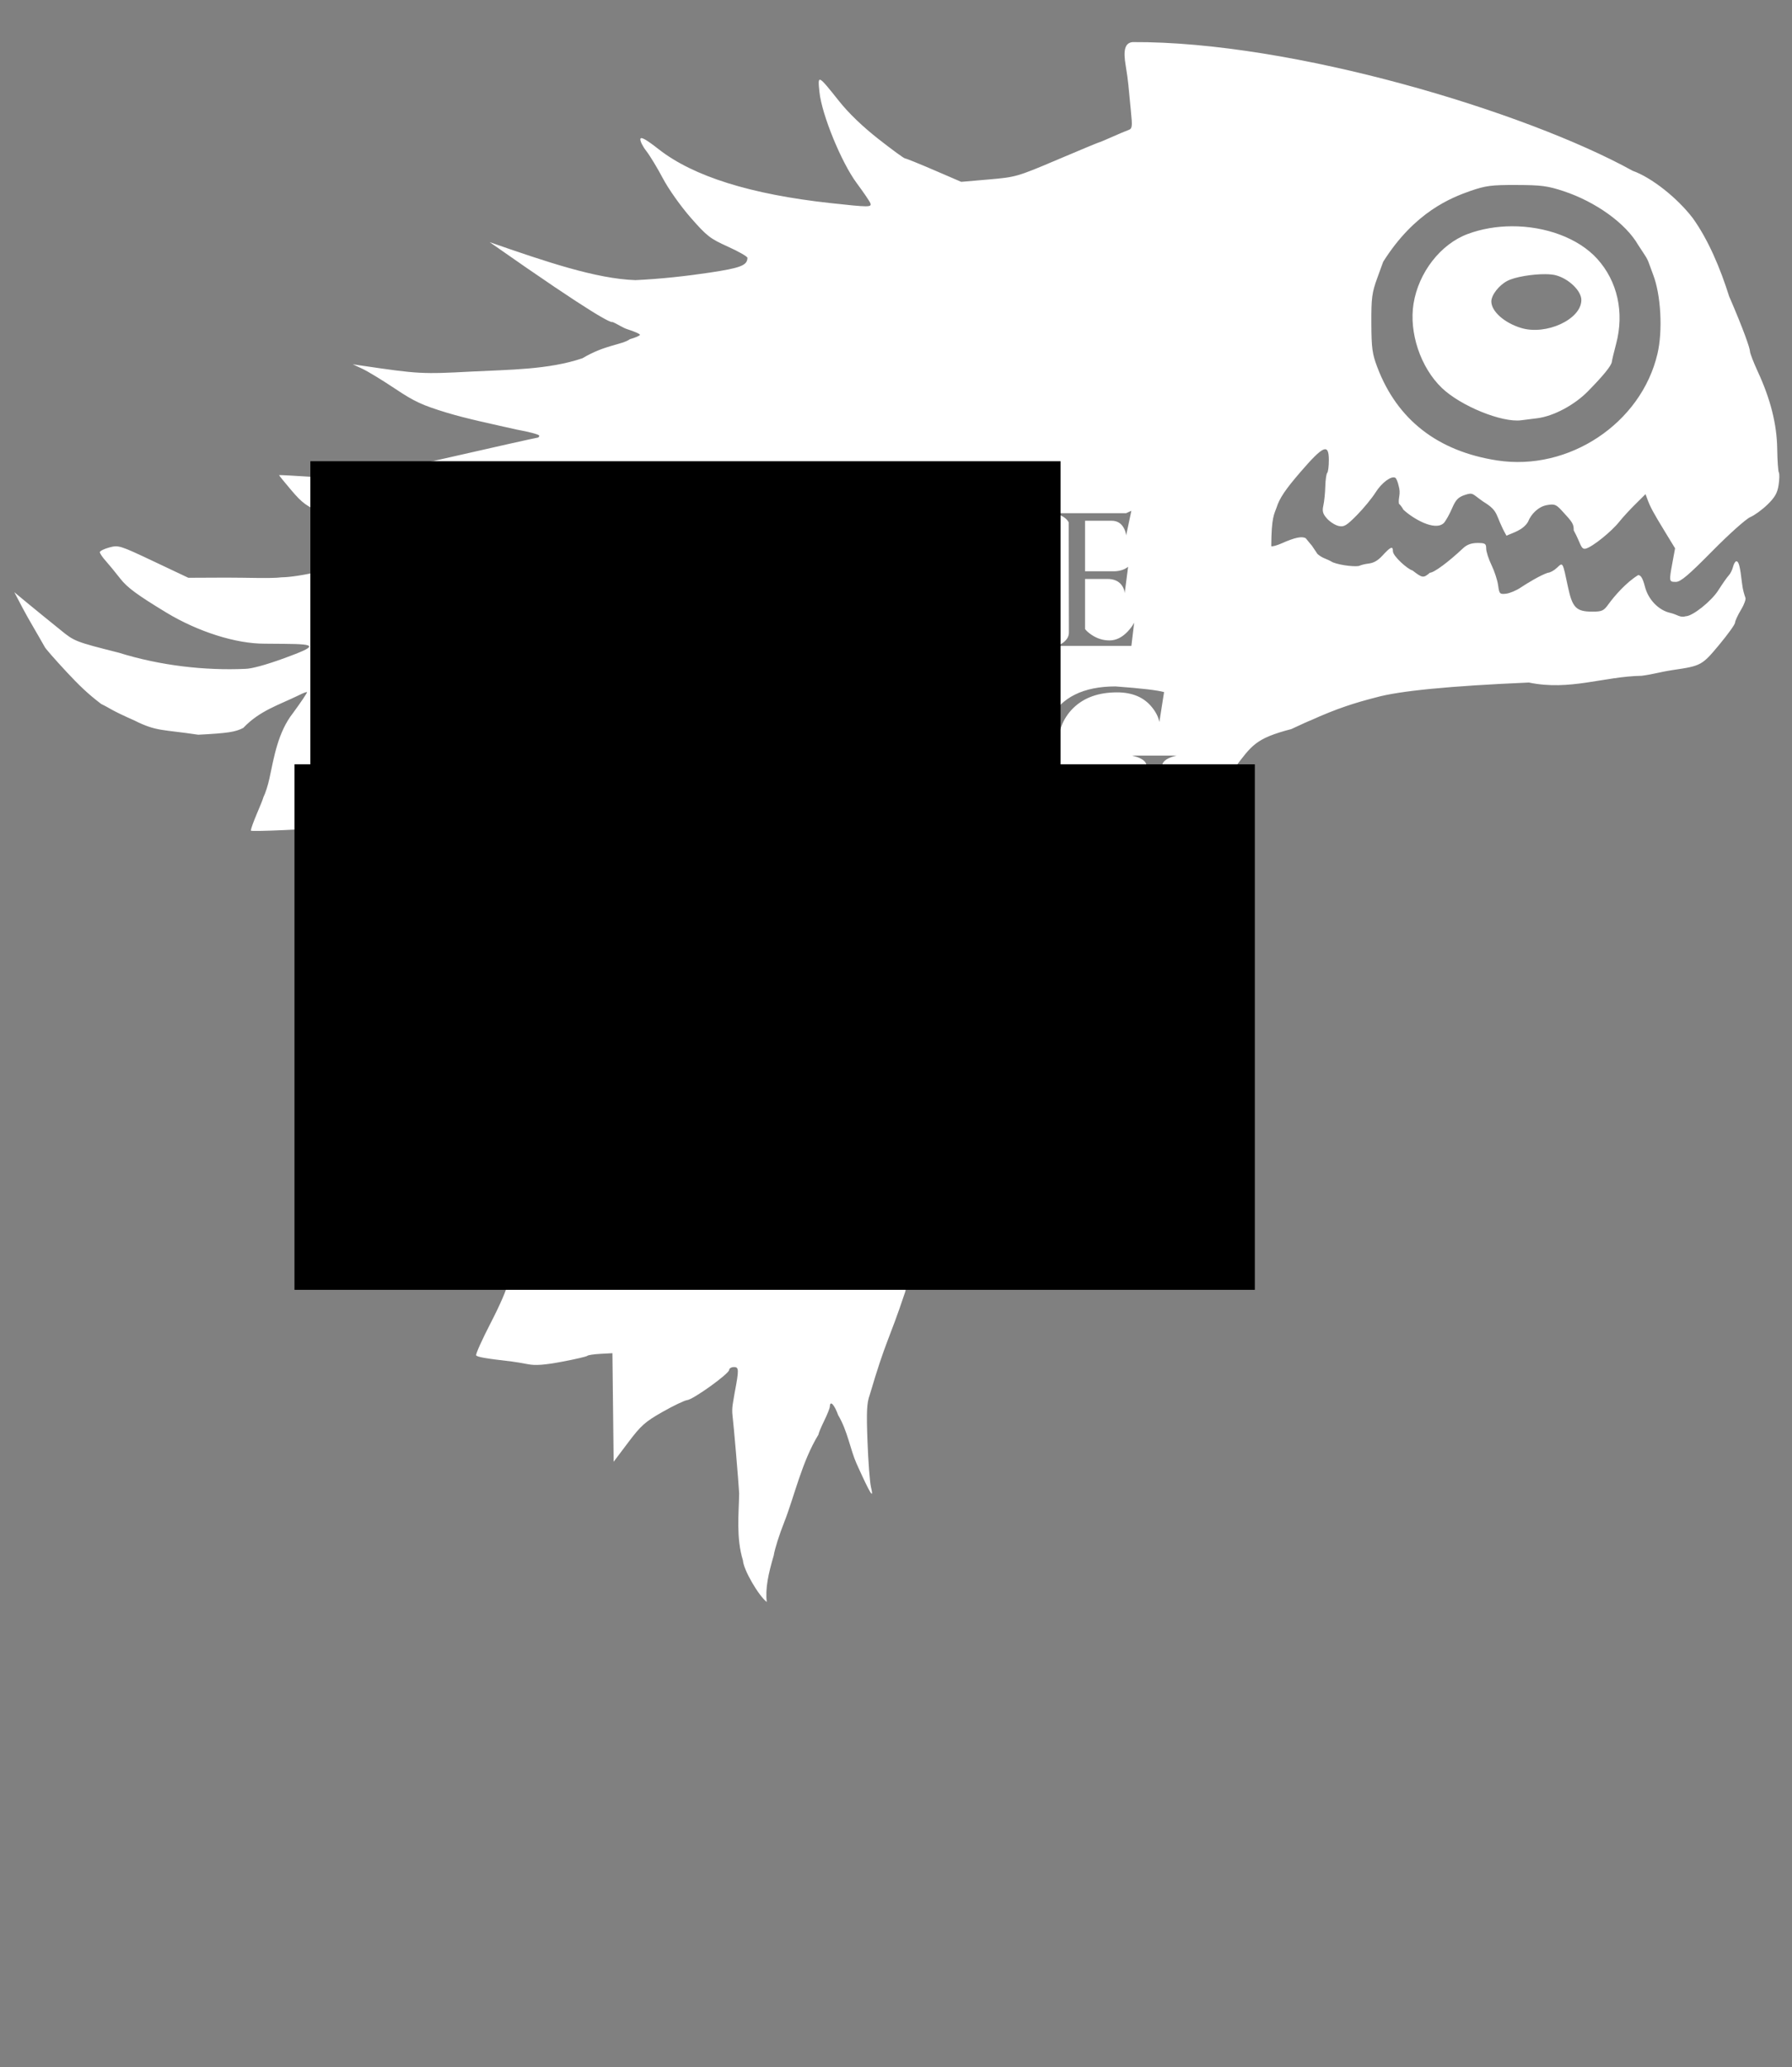 <?xml version="1.0" encoding="UTF-8" standalone="no"?>
<svg
   xmlns:dc="http://purl.org/dc/elements/1.1/"
   xmlns:cc="http://creativecommons.org/ns#"
   xmlns:rdf="http://www.w3.org/1999/02/22-rdf-syntax-ns#"
   xmlns:svg="http://www.w3.org/2000/svg"
   xmlns="http://www.w3.org/2000/svg"
   viewBox="0 0 978.75 1128.75"
   height="1128.75"
   width="978.75"
   version="1.1"
   id="svg3390">
  <rect x="0" y="0" width="978.75" height="1128.75" fill="#808080" stroke="none"/>
  <defs
     id="defs3394" />
  <path
     id="path3404"
     d="m 618.533,22.988 c -4.084,0.48 -5.163,4.247 -3.691,12.885 0.586,3.438 1.243,8.219 1.461,10.625 0.218,2.406 0.83,8.721 1.359,14.035 0.88,8.823 0.758,9.735 -1.395,10.496 -1.297,0.458 -5.327,2.157 -8.957,3.775 -3.63,1.619 -6.806,2.943 -7.059,2.943 -0.252,0 -10.501,4.261 -22.775,9.471 -21.878,9.286 -22.614,9.498 -37.398,10.777 l -15.08,1.305 -14.854,-6.402 c -8.169,-3.521 -15.302,-6.4 -15.852,-6.4 -0.55,0 -7.049,-4.741 -14.441,-10.535 -8.719,-6.834 -16.29,-14.112 -21.549,-20.717 -11.649,-14.629 -11.747,-14.675 -10.738,-4.969 1.278,12.297 11.959,38.401 20.328,49.684 3.708,4.999 7.059,9.92 7.449,10.938 0.896,2.337 -0.516,2.336 -22.057,-0.027 -43.284,-4.748 -74.544,-14.552 -93.43,-29.303 -6.973,-5.447 -9.811,-7.044 -10.104,-5.684 -0.224,1.04 1.233,3.996 3.234,6.566 2.002,2.571 6.085,9.304 9.074,14.965 3.065,5.805 9.662,15.126 15.131,21.379 8.848,10.116 10.632,11.507 20.395,15.904 5.884,2.65 10.68,5.404 10.658,6.121 -0.125,4.104 -3.633,5.473 -20.621,8.043 -12.845,1.923 -26.643,3.453 -40.58,4.109 -21.514,-0.74 -48.606,-9.972 -79.59,-20.732 59.327,41.627 66.368,44.074 67.123,43.607 2.461,0.967 5.421,3.087 8.084,3.941 3.781,1.192 6.875,2.553 6.875,3.025 0,0.473 -2.465,1.549 -5.477,2.393 -4.518,3.216 -13.268,2.906 -25.947,10.426 -18.506,6.308 -40.56,6.22 -60.426,7.258 -27.215,1.446 -28.984,1.35 -60.65,-3.314 l -4.375,-0.645 5.264,2.451 c 2.895,1.348 10.89,6.208 17.766,10.801 10.689,7.139 14.82,9.056 28.486,13.215 10.868,3.292 25.274,6.296 38.172,9.213 6.703,1.201 12.188,2.679 12.188,3.285 0,0.606 -0.445,1.104 -0.988,1.104 -0.544,0 -23.466,5.132 -50.938,11.406 l -49.949,11.408 -20,-1.285 c -11,-0.707 -20.096,-1.197 -20.213,-1.09 -0.117,0.107 2.901,3.848 6.709,8.314 6.069,7.119 8.253,8.692 17.713,12.748 13.054,5.396 19.275,7.758 30.166,9.123 11.995,1.258 33.749,4.814 33.734,5.514 -0.009,0.405 -9.149,2.914 -20.312,5.578 -13.496,3.234 -30.887,8.716 -46.996,11.512 -6.435,1.661 -15.294,3.021 -19.688,3.021 -5.498,0.753 -19.49,0.131 -30.434,0.166 l -20.473,0.09 -18.979,-8.977 c -18.434,-8.718 -19.131,-8.936 -24.168,-7.58 -2.853,0.768 -5.186,1.927 -5.186,2.576 0,0.649 1.396,2.736 3.104,4.639 1.707,1.903 5.311,6.287 8.008,9.742 3.873,4.962 9.187,8.881 25.275,18.646 17.192,10.381 37.897,16.993 53.613,16.945 l 10.938,0.088 c 17.912,0.144 17.886,1.204 -0.188,7.822 -10.015,3.667 -18.009,5.84 -21.477,5.84 -21.618,0.951 -46.031,-1.67 -68.975,-8.842 -23.724,-5.999 -24.189,-6.179 -31.875,-12.471 -4.29,-3.511 -8.651,-7.043 -9.693,-7.848 -1.042,-0.805 -4.942,-3.994 -8.668,-7.086 l -6.775,-5.621 4.752,9.043 c 3.268,6.165 7.934,13.831 11.766,20.691 0.044,0.545 5.522,6.83 12.174,13.963 6.338,6.771 11.271,11.689 18.797,17.367 5.17,2.46 4.585,3.018 18.045,8.965 12.169,6.1 15.054,4.82 34.93,7.799 16.162,-0.845 20.241,-1.462 24.604,-3.727 8.934,-9.426 19.183,-12.397 30.475,-17.898 2.147,-1.11 4.089,-1.835 4.314,-1.609 0.226,0.226 -3.2,5.334 -7.611,11.35 -8.32,10.564 -10.435,24.338 -12.891,35.676 -0.765,3.644 -2.25,8.284 -3.299,10.312 -0.69,2.814 -6.694,15.479 -6.842,18.252 0,0.706 31.713,-0.7 48.979,-2.172 9.544,-0.814 17.605,-1.225 17.916,-0.914 1.14,1.14 -1.751,23.325 -4.994,38.324 -1.835,8.485 -3.155,15.595 -2.932,15.801 0.594,0.547 23.723,-2.661 26.656,-3.697 1.375,-0.486 3.625,-1.354 5,-1.93 1.375,-0.576 4.625,-1.398 7.223,-1.826 7.809,-3.521 13.921,-3.258 20.902,-7.367 7.622,-4.513 9.429,-5.164 9.67,-3.48 0.163,1.139 -2.403,11.072 -5.703,22.072 l -6.002,20 7.893,0.369 c 9.79,0.459 9.94,1.412 1.865,11.844 -3.315,4.282 -11.257,14.971 -17.65,23.752 l -11.625,15.965 3.445,4.973 c 2.556,3.688 4.291,4.96 6.715,4.928 5.619,-0.076 19.432,-3.448 19.902,-4.859 0.862,-2.586 2.21,-1.318 2.488,2.34 0.405,5.309 -3.128,13.397 -9.344,21.393 -2.973,3.824 -5.404,7.633 -5.404,8.465 0,0.832 -2.25,5.988 -5,11.457 -2.75,5.47 -5,10.79 -5,11.822 0,1.032 -2.201,4.783 -4.891,8.336 -5.775,7.4 -8.922,11.385 -13.203,18.473 -0.739,1.245 -0.583,1.471 0.539,0.777 0.871,-0.538 1.942,-0.418 2.381,0.268 0.439,0.685 6.705,2.622 13.924,4.305 l 13.125,3.059 16.514,-6.406 c 9.082,-3.524 17.563,-7.357 18.848,-8.52 5.276,-4.775 5.478,-0.985 0.264,4.953 -2.062,2.349 -3.75,5.664 -3.75,7.369 0,1.705 -1.969,7.982 -4.375,13.949 -2.406,5.967 -4.375,12.363 -4.375,14.211 0,1.848 -3.968,11.026 -8.816,20.395 -4.849,9.369 -8.517,17.517 -8.152,18.107 0.572,0.925 5.205,1.728 19.469,3.373 1.719,0.198 5.656,0.855 8.75,1.459 4.166,0.813 9.03,0.46 18.75,-1.365 7.219,-1.355 13.406,-2.798 13.75,-3.203 0.344,-0.406 3.567,-0.893 7.164,-1.084 l 6.541,-0.348 0.334,29.641 0.336,29.643 7.943,-10.545 c 6.993,-9.282 9.238,-11.278 18.75,-16.682 5.943,-3.376 12.005,-6.274 13.471,-6.438 3.384,-0.378 22.884,-14.4 22.928,-16.486 0.018,-0.859 1.207,-1.562 2.643,-1.562 2.722,0 2.759,1.464 0.35,14.062 -0.757,5.074 -1.73,7.924 -1.141,12.645 0.597,4.545 3.321,36.509 3.609,42.355 -0.2,11.118 -1.717,24.291 2.078,36.578 0.284,5.077 8.471,19.129 13.002,22.656 -0.904,-7.462 0.896,-15.495 3.816,-25.484 0.473,-3.266 3.068,-11.479 5.766,-18.25 5.396,-13.661 9.607,-32.992 18.672,-47.719 0.006,-0.67 1.395,-4.031 3.086,-7.469 1.691,-3.438 3.092,-6.953 3.113,-7.812 0.089,-3.572 2.438,-1.145 4.535,4.688 5.214,8.745 6.57,18.73 10.105,26.609 7.574,16.771 9.549,19.958 7.809,12.605 -0.63,-2.662 -1.481,-13.84 -1.891,-24.84 -0.613,-16.477 -0.396,-20.959 1.234,-25.445 9.008,-30.596 10.156,-28.621 19.357,-56.236 3.523,-15.587 10.729,-32.585 15.264,-46.131 0.963,-2.922 2.231,-5.341 2.818,-5.375 0.588,-0.034 4.962,8.263 9.721,18.438 13.532,28.931 12.565,27.52 11.807,17.25 -2.031,-27.508 -2.055,-38.411 -0.123,-56.754 1.173,-11.137 2.753,-20.289 3.746,-21.707 2.704,-11.552 10.92,-21.702 15.707,-31.588 7.119,-14.755 13.156,-26.826 13.412,-26.826 0.256,0 1.309,0.844 2.34,1.875 1.031,1.031 1.573,1.875 1.205,1.875 -1.003,0 7.75,17.615 16.195,32.598 6.856,8.853 8.145,14.37 11.182,19.902 l 1.775,3.125 0.018,-3.125 c 0.027,-4.951 -4.75,-45.163 -5.939,-50 -0.966,-3.928 -0.182,-6.228 7.652,-22.5 6.655,-13.821 8.67,-19.255 8.488,-22.879 2.258,-8.576 7.196,-14.096 12.258,-20.418 2.594,0.148 3.325,1.285 5.273,8.197 2.055,7.291 6.321,15.144 20.086,36.975 2.601,4.125 4.735,6.516 4.742,5.312 -0.023,-2.6 -3.456,-5.64 -2.047,-9.318 -2.625,-9.984 -2.881,-20.638 -4.225,-29.684 -1.857,-12.375 -2.41,-19.731 -1.719,-22.896 2.426,-12.399 8.003,-22.988 11.752,-36.174 0,-1.064 2.818,-5.737 6.264,-10.385 4.226,-7.663 6.797,-8.77 11.861,-15.352 9.775,-12.88 11.65,-16.612 31.387,-21.758 5.425,-2.546 10.145,-4.671 10.488,-4.723 14.288,-6.485 24.125,-9.583 35.662,-12.541 12.656,-3.584 40.431,-6.29 83.6,-8.146 22.404,4.635 40.684,-3.308 61.637,-3.689 6.739,-0.892 9.971,-2.1 17.227,-3.176 15.165,-2.23 15.745,-2.549 25,-13.664 4.812,-5.78 8.744,-11.251 8.736,-12.158 -0.01,-0.907 1.506,-4.168 3.363,-7.246 1.858,-3.078 2.542,-5.605 2.328,-6.25 -0.577,-1.736 -1.435,-4.027 -1.904,-8.152 -1.042,-9.149 -1.753,-11.875 -3.098,-11.875 -0.567,0 -1.374,1.366 -1.793,3.037 -0.419,1.671 -1.477,3.78 -2.35,4.688 -0.873,0.907 -3.449,4.583 -5.725,8.168 -3.748,5.904 -14.042,14.107 -17.703,14.107 -3.113,0.988 -4.532,-0.903 -8.494,-1.822 -6.351,-1.395 -12.03,-7.266 -13.832,-14.297 -1.15,-4.487 -2.25,-6.37 -3.707,-6.342 -6.61,4.054 -13.01,11.461 -16.293,15.994 -2.489,3.495 -3.525,3.967 -8.711,3.967 -8.814,0 -10.931,-2.135 -13.332,-13.451 -2.978,-14.037 -2.725,-13.598 -6.037,-10.486 -1.573,1.478 -3.782,2.688 -4.908,2.688 -3.932,1.241 -11.479,5.808 -14.838,8.059 -2.386,1.621 -5.994,3.144 -8.018,3.383 -3.443,0.406 -3.723,0.112 -4.354,-4.566 -0.371,-2.75 -1.99,-7.713 -3.598,-11.029 -1.608,-3.316 -2.922,-7.395 -2.922,-9.062 0,-2.682 -0.553,-3.033 -4.787,-3.033 -3.247,0 -5.748,0.905 -7.771,2.812 -8.054,7.593 -15.968,13.438 -18.195,13.438 -3.634,3.18 -4.212,2.778 -9.51,-1.25 -2.652,-0.647 -10.674,-7.815 -10.674,-10.5 0,-2.992 -1.276,-2.461 -5.705,2.375 -2.824,3.083 -5.104,4.057 -7.652,4.375 -2.004,0.25 -4.052,0.772 -4.83,1.16 -1.435,0.716 -9.812,0.034 -14.639,-1.836 -4.023,-2.373 -5.198,-1.88 -8.375,-4.561 -4.831,-7.133 -1.089,-1.997 -6.398,-8.576 -2.029,-1.254 -5.979,-0.435 -12.971,2.686 -2.72,1.214 -5.364,1.947 -5.875,1.631 0.086,-15.914 1.581,-17.312 2.873,-21.043 1.63,-5.147 4.805,-9.879 13.004,-19.385 12.647,-14.664 15.568,-15.89 15.568,-6.535 0,3.323 -0.396,6.437 -0.881,6.922 -0.484,0.484 -0.96,3.813 -1.055,7.396 -0.095,3.583 -0.572,8.276 -1.061,10.43 -0.707,3.113 -0.297,4.576 1.992,7.141 1.584,1.774 4.416,3.586 6.295,4.027 2.947,0.692 4.325,-0.118 10.023,-5.891 3.634,-3.681 8.208,-9.24 10.166,-12.355 3.383,-5.383 8.731,-9.345 10.848,-8.037 0.538,0.333 1.341,2.254 1.783,4.27 1.394,4.771 -0.341,6.375 0.18,9.893 0.596,0.434 1.694,1.892 2.439,3.24 4.795,4.561 17.206,12.082 22.111,7.236 1.089,-1.203 3.1,-4.802 4.469,-7.996 2.015,-4.702 3.364,-6.095 7.088,-7.324 4.5,-1.485 3.95,-0.485 9.836,3.619 9.226,5.63 6.142,6.937 12.793,18.674 3.337,-1.587 9.07,-2.994 11.768,-7.598 1.68,-4.299 5.672,-8.256 10.23,-9.096 4.108,-0.756 5.057,-0.419 8.125,2.887 6.112,6.586 6.6,7.389 6.6,10.896 3.948,7.199 3.814,10.576 6.547,9.971 3.662,-0.919 14.044,-9.257 18.43,-14.801 1.706,-2.156 5.608,-6.404 8.672,-9.438 l 5.57,-5.516 1.119,3.016 c 1.534,4.131 3.144,7.098 9.527,17.557 l 5.49,8.998 -1.428,7.75 c -1.925,10.447 -1.9,10.588 1.869,10.588 2.578,0 6.914,-3.667 19.871,-16.805 9.115,-9.242 18.458,-17.599 20.764,-18.57 2.306,-0.971 6.544,-4.057 9.416,-6.857 4.051,-3.95 5.412,-6.351 6.066,-10.715 0.464,-3.094 0.52,-6.147 0.127,-6.783 -0.393,-0.637 -0.794,-6.441 -0.893,-12.9 -0.205,-13.441 -3.63,-27.083 -10.572,-42.109 -2.379,-5.15 -4.326,-10.2 -4.326,-11.225 0,-1.581 -3.36,-11.484 -11.383,-30.016 -4.893,-15.543 -11.419,-30.892 -19.793,-42.592 C 916.107,108.027 901.956,96.875 891.73,93.268 833.268,60.954 705.946,22.487 618.533,22.99 Z m 209.752,78.025 c 13.458,0.038 17.012,0.502 25.625,3.346 17.619,5.817 34.007,17.606 40.771,29.328 6.606,10.176 4.215,5.773 8.236,16.326 4.254,11.069 5.314,30.57 2.348,43.205 -8.911,37.957 -48.451,64.242 -87.557,58.205 -32.444,-5.009 -54.566,-22.208 -65.438,-50.873 -2.788,-7.351 -3.206,-10.42 -3.264,-24.051 -0.059,-13.814 0.313,-16.663 3.195,-24.584 l 3.26,-8.961 c 17.215,-27.334 37.265,-35.017 47.613,-38.682 8.412,-2.9 11.496,-3.299 25.209,-3.26 z m -2.529,22.537 c -8.277,0.029 -16.58,1.401 -24.195,4.25 -14.753,5.52 -26.737,20.938 -29.508,37.963 -2.578,15.84 3.82,34.918 15.451,46.07 10.259,9.836 32.754,19.016 43.281,17.664 1.719,-0.221 5.693,-0.723 8.834,-1.117 8.87,-1.113 20.268,-7.172 27.672,-14.711 8.501,-8.656 12.82,-13.982 13.057,-16.105 0.104,-0.929 1.159,-5.346 2.344,-9.814 4.538,-17.121 0.763,-34.139 -10.283,-46.365 -10.361,-11.468 -28.444,-17.898 -46.652,-17.834 z m 18.193,26.164 c 2.316,0.015 4.351,0.202 5.814,0.596 7.14,1.923 13.938,8.512 13.938,13.508 0,10.537 -19.2,19.438 -32.924,15.264 -9.154,-2.784 -16.242,-9.094 -16.242,-14.457 0,-3.535 4.168,-8.881 8.787,-11.27 4.198,-2.171 13.679,-3.685 20.627,-3.641 z M 271.387,278.842 c 2.667,0.054 5.333,0.347 8,0.875 10.692,2.113 16.039,7.924 16.039,17.434 0.174,1.729 -0.187,3.926 -1.08,6.592 -1.736,5.307 -5.233,10.231 -10.492,14.77 2.555,2.281 5.482,5.776 8.781,10.482 4.292,6.124 8.063,10.723 11.312,13.797 5.805,5.475 11.113,7.732 15.926,6.771 -0.223,0.504 -0.881,1.021 -1.973,1.549 -2.133,1.057 -5.333,1.586 -9.6,1.586 -4.267,0 -9.452,-3.543 -15.555,-10.627 -3.051,-3.554 -5.669,-7.108 -7.852,-10.662 -0.967,-1.705 -2.593,-3.399 -4.875,-5.08 -4.564,-3.41 -10.109,-5.115 -16.633,-5.115 v 24.711 c 0.149,1.993 1.266,3.723 3.35,5.188 1.042,0.72 2.071,1.25 3.088,1.586 h -21.693 c 1.017,-0.336 2.046,-0.866 3.088,-1.586 2.084,-1.465 3.201,-3.194 3.35,-5.188 v -59.76 c -0.149,-1.969 -1.266,-3.685 -3.35,-5.15 -1.042,-0.744 -2.071,-1.285 -3.088,-1.621 h 15.256 c 2.667,-0.42 5.333,-0.605 8,-0.551 z m 90.904,0.082 -2.865,13.473 c -0.099,-1.345 -0.507,-2.679 -1.227,-4 -1.414,-2.69 -3.66,-4.033 -6.736,-4.033 h -14.475 v 27.592 h 15.926 c 3.076,-0.072 5.607,-0.888 7.592,-2.449 l -1.861,14.445 c -0.05,-1.321 -0.482,-2.629 -1.301,-3.926 -1.637,-2.594 -4.367,-3.891 -8.188,-3.891 h -12.168 v 27.377 c 0.819,1.033 1.985,2.065 3.498,3.098 3.051,2.065 6.339,3.098 9.861,3.098 3.547,0 6.859,-1.621 9.936,-4.863 1.538,-1.633 2.717,-3.254 3.535,-4.863 l -1.527,12.717 H 321.658 c 1.067,-0.36 2.147,-0.925 3.238,-1.693 2.183,-1.585 3.273,-3.447 3.273,-5.584 0,-3.41 -0.037,-23.475 -0.111,-60.193 -1.116,-2.209 -3.697,-3.877 -7.74,-5.006 h 39.107 z m 5.805,0 h 24.709 c -3.746,1.057 -6.326,2.689 -7.74,4.898 V 343.332 c 0.819,1.057 2.009,2.113 3.572,3.17 3.076,2.089 6.425,3.133 10.047,3.133 3.597,0 6.958,-1.646 10.084,-4.936 1.563,-1.657 2.766,-3.301 3.609,-4.934 l -1.562,12.932 h -41.379 c 1.116,-0.36 2.221,-0.936 3.312,-1.729 2.208,-1.609 3.311,-3.495 3.311,-5.656 0,-3.482 -0.037,-23.906 -0.111,-61.273 -1.116,-2.257 -3.734,-3.963 -7.852,-5.115 z m 89.826,0 -2.865,13.473 c -0.099,-1.345 -0.509,-2.679 -1.229,-4 -1.414,-2.69 -3.658,-4.033 -6.734,-4.033 h -14.475 v 27.592 h 15.926 c 3.076,-0.072 5.607,-0.888 7.592,-2.449 l -1.861,14.445 c -0.05,-1.321 -0.484,-2.629 -1.303,-3.926 -1.637,-2.594 -4.365,-3.891 -8.186,-3.891 h -12.168 v 27.377 c 0.819,1.033 1.985,2.065 3.498,3.098 3.051,2.065 6.337,3.098 9.859,3.098 3.547,0 6.86,-1.621 9.936,-4.863 1.538,-1.633 2.717,-3.254 3.535,-4.863 l -1.525,12.717 h -40.633 c 1.067,-0.36 2.145,-0.925 3.236,-1.693 2.183,-1.585 3.275,-3.447 3.275,-5.584 0,-3.41 -0.037,-23.475 -0.111,-60.193 -1.116,-2.209 -3.697,-3.877 -7.74,-5.006 h 39.107 z m 41.639,0 c 17.712,41.738 27.448,64.251 29.209,67.541 1.091,2.065 2.854,3.722 5.285,4.971 1.216,0.624 2.318,1.046 3.311,1.262 h -24.074 c 1.166,-1.609 3.113,-2.787 5.842,-3.531 L 509.346,324.707 h -21.023 l -8.037,23.307 c 0,1.417 0.98,2.63 2.939,3.639 0.967,0.48 1.935,0.829 2.902,1.045 h -22.326 c 3.225,-0.408 5.793,-1.657 7.703,-3.746 0.967,-1.057 1.613,-2.067 1.936,-3.027 z m 57.414,0 c 5.309,0 9.316,0.468 12.02,1.404 1.364,0.456 2.182,0.924 2.455,1.404 l -2.344,12.752 c 0,-2.522 -0.906,-5.006 -2.717,-7.455 -2.307,-3.05 -5.357,-4.576 -9.152,-4.576 -4.168,0 -7.357,0.816 -9.564,2.449 -2.109,1.609 -3.162,3.868 -3.162,6.773 0,4.803 4.341,10.662 13.023,17.578 5.309,4.203 8.844,7.302 10.605,9.295 3.771,4.227 5.656,8.5 5.656,12.822 0,6.844 -3.214,12.321 -9.639,16.428 -5.135,3.266 -10.517,4.898 -16.148,4.898 -3.597,0 -6.723,-0.878 -9.377,-2.631 -1.34,-0.889 -2.307,-1.776 -2.902,-2.664 -0.422,-3.506 -0.038,-7.854 1.152,-13.041 0,4.731 1.787,8.333 5.359,10.807 2.704,1.873 5.805,2.811 9.303,2.811 3.15,0 6.301,-1.021 9.451,-3.062 3.647,-2.353 5.471,-5.21 5.471,-8.572 0,-3.314 -1.465,-6.762 -4.393,-10.34 -1.885,-2.281 -5.444,-5.679 -10.678,-10.193 -5.11,-4.395 -8.597,-7.794 -10.457,-10.195 -2.803,-3.554 -4.205,-7.168 -4.205,-10.842 0,-4.275 1.775,-7.925 5.322,-10.951 3.845,-3.266 8.817,-4.898 14.92,-4.898 z m 60.951,0 -2.865,13.473 c -0.099,-1.345 -0.509,-2.679 -1.229,-4 -1.414,-2.69 -3.658,-4.033 -6.734,-4.033 h -14.475 v 27.592 h 15.926 c 3.076,-0.072 5.605,-0.888 7.59,-2.449 l -1.859,14.445 c -0.05,-1.321 -0.484,-2.629 -1.303,-3.926 -1.637,-2.594 -4.365,-3.891 -8.186,-3.891 h -12.168 v 27.377 c 0.819,1.033 1.985,2.065 3.498,3.098 3.051,2.065 6.337,3.098 9.859,3.098 3.547,0 6.86,-1.621 9.936,-4.863 1.538,-1.633 2.717,-3.254 3.535,-4.863 l -1.525,12.717 h -40.633 c 1.067,-0.36 2.145,-0.925 3.236,-1.693 2.183,-1.585 3.275,-3.447 3.275,-5.584 0,-3.41 -0.039,-23.475 -0.113,-60.193 -1.116,-2.209 -3.695,-3.877 -7.738,-5.006 h 39.107 z m -346.502,3.35 c -3.597,0 -5.618,0.097 -6.064,0.289 -1.116,0.456 -1.674,1.992 -1.674,4.609 0,3.818 -0.1,13.449 -0.299,28.891 h 12.727 c 1.736,-0.072 3.473,-0.721 5.209,-1.945 3.448,-2.45 5.172,-6.592 5.172,-12.428 0,-6.364 -1.773,-11.358 -5.32,-14.984 -2.902,-2.954 -6.153,-4.432 -9.75,-4.432 z m 227.578,13.076 -9.488,24.855 18.68,0.072 z m -103.941,65.504 h 10.854 c -0.505,0.127 -1.023,0.333 -1.553,0.615 -1.035,0.555 -1.59,1.208 -1.664,1.963 v 22.783 c 0.074,0.755 0.629,1.41 1.664,1.965 0.53,0.282 1.047,0.488 1.553,0.615 h -10.854 c 0.505,-0.127 1.017,-0.333 1.535,-0.615 1.048,-0.555 1.608,-1.21 1.682,-1.965 v -22.783 c -0.074,-0.755 -0.634,-1.408 -1.682,-1.963 -0.518,-0.282 -1.03,-0.488 -1.535,-0.615 z m 21.264,0 c 2.638,0 4.627,0.178 5.971,0.533 0.678,0.173 1.085,0.349 1.221,0.531 l -1.164,4.83 c 0,-0.955 -0.45,-1.897 -1.35,-2.824 -1.146,-1.155 -2.663,-1.732 -4.549,-1.732 -2.071,0 -3.655,0.309 -4.752,0.928 -1.048,0.609 -1.572,1.464 -1.572,2.564 0,1.819 2.158,4.039 6.473,6.658 2.638,1.592 4.394,2.765 5.27,3.52 1.874,1.601 2.811,3.218 2.811,4.855 0,2.592 -1.596,4.667 -4.789,6.223 -2.552,1.237 -5.227,1.855 -8.025,1.855 -1.787,0 -3.339,-0.332 -4.658,-0.996 -0.666,-0.337 -1.148,-0.673 -1.443,-1.01 -0.21,-1.328 -0.017,-2.975 0.574,-4.939 0,1.792 0.887,3.157 2.662,4.094 1.344,0.709 2.885,1.064 4.623,1.064 1.565,0 3.13,-0.387 4.695,-1.16 1.812,-0.891 2.719,-1.975 2.719,-3.248 0,-1.255 -0.727,-2.559 -2.182,-3.914 -0.937,-0.864 -2.706,-2.151 -5.307,-3.861 -2.539,-1.664 -4.271,-2.952 -5.195,-3.861 -1.393,-1.346 -2.09,-2.714 -2.09,-4.105 10e-6,-1.619 0.882,-3.002 2.645,-4.148 1.911,-1.237 4.382,-1.855 7.414,-1.855 z m -87.781,13.947 c 0.819,-0.005 1.636,0.016 2.455,0.065 8.782,0 16.931,3.47 24.447,10.41 8.261,7.661 12.391,16.967 12.391,27.918 0,10.711 -4.255,19.523 -12.764,26.439 -7.368,5.98 -15.392,8.969 -24.074,8.969 -9.427,0 -17.861,-2.605 -25.303,-7.816 -9.352,-6.556 -14.029,-15.838 -14.029,-27.846 0,-16.786 6.563,-28.169 19.686,-34.148 5.73,-2.627 11.461,-3.956 17.191,-3.99 z m -62.773,0.027 c 14.115,1.033 22.933,2.067 26.455,3.1 l -2.529,16.316 c -0.521,-2.69 -1.874,-5.379 -4.057,-8.068 -4.341,-5.379 -10.691,-8.068 -19.051,-8.068 -10.096,0 -18.059,2.833 -23.889,8.5 -5.904,5.764 -8.857,13.689 -8.857,23.775 0,9.654 4.044,17.842 12.131,24.566 7.467,6.196 15.727,9.295 24.781,9.295 1.786,-0.12 3.944,-0.72 6.475,-1.801 5.036,-2.185 9.379,-5.717 13.025,-10.592 l 1.971,11.023 c -1.216,0.961 -3.138,1.92 -5.768,2.881 -5.234,1.897 -11.324,2.846 -18.27,2.846 -0.769,0 -1.587,-0.011 -2.455,-0.035 -11.907,-0.408 -21.348,-3.543 -28.318,-9.402 -7.938,-6.652 -11.906,-16.294 -11.906,-28.926 -0.298,-5.908 1.153,-11.802 4.354,-17.686 6.425,-11.815 18.395,-17.725 35.908,-17.725 z m 113.602,0 30.662,59.979 31.59,-59.113 11.35,66.172 c 0.149,1.969 1.266,3.687 3.35,5.152 1.042,0.72 2.059,1.248 3.051,1.584 h -21.582 c 0.992,-0.336 2.009,-0.864 3.051,-1.584 2.084,-1.465 3.201,-3.183 3.35,-5.152 v -2.377 l -8.744,-36.598 -25.303,44.234 -0.074,0.072 v -0.035 h -0.037 l -0.262,-0.252 -25.117,-45.713 -5.246,37.463 v 2.342 c 0.174,1.993 1.291,3.71 3.35,5.15 1.042,0.744 2.071,1.285 3.088,1.621 h -21.619 c 1.017,-0.336 2.034,-0.877 3.051,-1.621 2.084,-1.441 3.201,-3.157 3.35,-5.15 z m 85.473,0 h 21.842 c -1.017,0.336 -2.058,0.877 -3.125,1.621 -2.084,1.465 -3.201,3.194 -3.35,5.188 v 60.158 c 0.149,1.993 1.266,3.721 3.35,5.186 1.067,0.744 2.108,1.285 3.125,1.621 h -21.842 c 1.017,-0.336 2.046,-0.877 3.088,-1.621 2.109,-1.465 3.238,-3.192 3.387,-5.186 v -60.158 c -0.149,-1.993 -1.278,-3.723 -3.387,-5.188 -1.042,-0.744 -2.071,-1.285 -3.088,-1.621 z m 34.307,0 55.443,56.34 v -49.531 c -0.149,-1.993 -1.278,-3.723 -3.387,-5.188 -1.042,-0.744 -2.071,-1.285 -3.088,-1.621 h 21.842 c -1.017,0.336 -2.046,0.877 -3.088,1.621 -2.109,1.465 -3.238,3.194 -3.387,5.188 v 66.965 l -0.037,-0.072 v 0.072 L 508.043,392.947 v 48.848 c 0.149,1.993 1.278,3.721 3.387,5.186 1.042,0.744 2.071,1.285 3.088,1.621 h -21.842 c 1.017,-0.336 2.046,-0.877 3.088,-1.621 2.109,-1.465 3.238,-3.192 3.387,-5.186 z m 110.143,0 c 14.115,1.033 22.947,2.067 26.494,3.1 l -2.568,16.316 c -0.521,-2.69 -1.874,-5.379 -4.057,-8.068 -4.341,-5.403 -10.691,-8.105 -19.051,-8.105 -10.096,0 -18.059,2.846 -23.889,8.537 -5.904,5.764 -8.855,13.689 -8.855,23.775 0,9.654 4.042,17.842 12.129,24.566 7.467,6.196 15.729,9.295 24.783,9.295 5.011,0.216 8.918,-0.924 11.721,-3.422 v -22.803 c 0.174,-0.552 -0.013,-1.19 -0.559,-1.91 -1.091,-1.465 -3.473,-2.641 -7.145,-3.529 h 24.373 c -3.671,0.889 -6.053,2.064 -7.145,3.529 -0.571,0.72 -0.757,1.358 -0.559,1.91 v 25.467 c -1.091,0.841 -2.877,1.694 -5.357,2.559 -4.986,1.705 -10.953,2.557 -17.898,2.557 -12.527,0 -22.511,-2.916 -29.953,-8.752 -8.484,-6.652 -12.727,-16.523 -12.727,-29.611 -0.298,-5.908 1.153,-11.802 4.354,-17.686 6.425,-11.815 18.395,-17.725 35.908,-17.725 z m -278.035,4.035 v 66.102 c 0.943,-0.024 1.949,-0.097 3.016,-0.217 v -65.381 c -1.017,-0.216 -2.023,-0.384 -3.016,-0.504 z m -3.758,0.037 c -0.843,0.096 -1.674,0.226 -2.492,0.395 v 65.057 c 0.868,0.168 1.698,0.312 2.492,0.432 z m -4.762,0.936 c -5.706,1.585 -10.358,4.395 -13.955,8.43 -5.061,5.716 -7.59,13.531 -7.59,23.449 0,9.918 2.529,17.76 7.59,23.523 3.597,4.083 8.25,6.928 13.955,8.537 z m 13.805,0.145 v 64.371 c 5.73,-1.177 10.418,-3.709 14.064,-7.6 5.16,-5.499 7.74,-13.352 7.74,-23.559 0,-10.23 -2.58,-18.337 -7.74,-24.316 -3.647,-4.227 -8.334,-7.191 -14.064,-8.896 z"
     style="fill:#ffffff;fill-opacity:0.995" />
  <flowRoot
     style="font-style:normal;font-weight:normal;line-height:0.01%;font-family:sans-serif;letter-spacing:0px;word-spacing:0px;fill:#000000;fill-opacity:1;stroke:none;stroke-width:1px;stroke-linecap:butt;stroke-linejoin:miter;stroke-opacity:1"
     id="flowRoot3424"
     xml:space="preserve"><flowRegion
       id="flowRegion3426"><rect
         y="417.358"
         x="160.831"
         height="286.959"
         width="524.535"
         id="rect3428" /></flowRegion><flowPara
       style="font-size:40px;line-height:1.25"
       id="flowPara3430"> </flowPara></flowRoot>  <flowRoot
     style="font-style:normal;font-weight:normal;line-height:0.01%;font-family:sans-serif;letter-spacing:0px;word-spacing:0px;fill:#000000;fill-opacity:1;stroke:none;stroke-width:1px;stroke-linecap:butt;stroke-linejoin:miter;stroke-opacity:1"
     id="flowRoot3442"
     xml:space="preserve"><flowRegion
       id="flowRegion3444"><rect
         y="251.856"
         x="169.506"
         height="277.616"
         width="409.751"
         id="rect3446" /></flowRegion><flowPara
       style="font-size:40px;line-height:1.25"
       id="flowPara3448"> </flowPara></flowRoot>  <g
     id="flowRoot3483"
     style="font-style:normal;font-variant:normal;font-weight:normal;font-stretch:normal;font-size:70px;line-height:150%;font-family:'Game of Thrones';-inkscape-font-specification:'Game of Thrones, Normal';text-align:center;letter-spacing:0px;word-spacing:0px;writing-mode:lr-tb;text-anchor:middle;fill:#000000;fill-opacity:1;stroke:none;stroke-width:1px;stroke-linecap:butt;stroke-linejoin:miter;stroke-opacity:1"
     transform="matrix(1.089,0,0,1.054,-66.105,-16.614)" />
  <g
     id="flowRoot3493"
     style="font-style:normal;font-weight:normal;font-size:40px;line-height:125%;font-family:sans-serif;letter-spacing:0px;word-spacing:0px;fill:#000000;fill-opacity:1;stroke:none;stroke-width:1px;stroke-linecap:butt;stroke-linejoin:miter;stroke-opacity:1"
     transform="matrix(0.947,0,0,0.699,5.237,5.295)" />
</svg>
